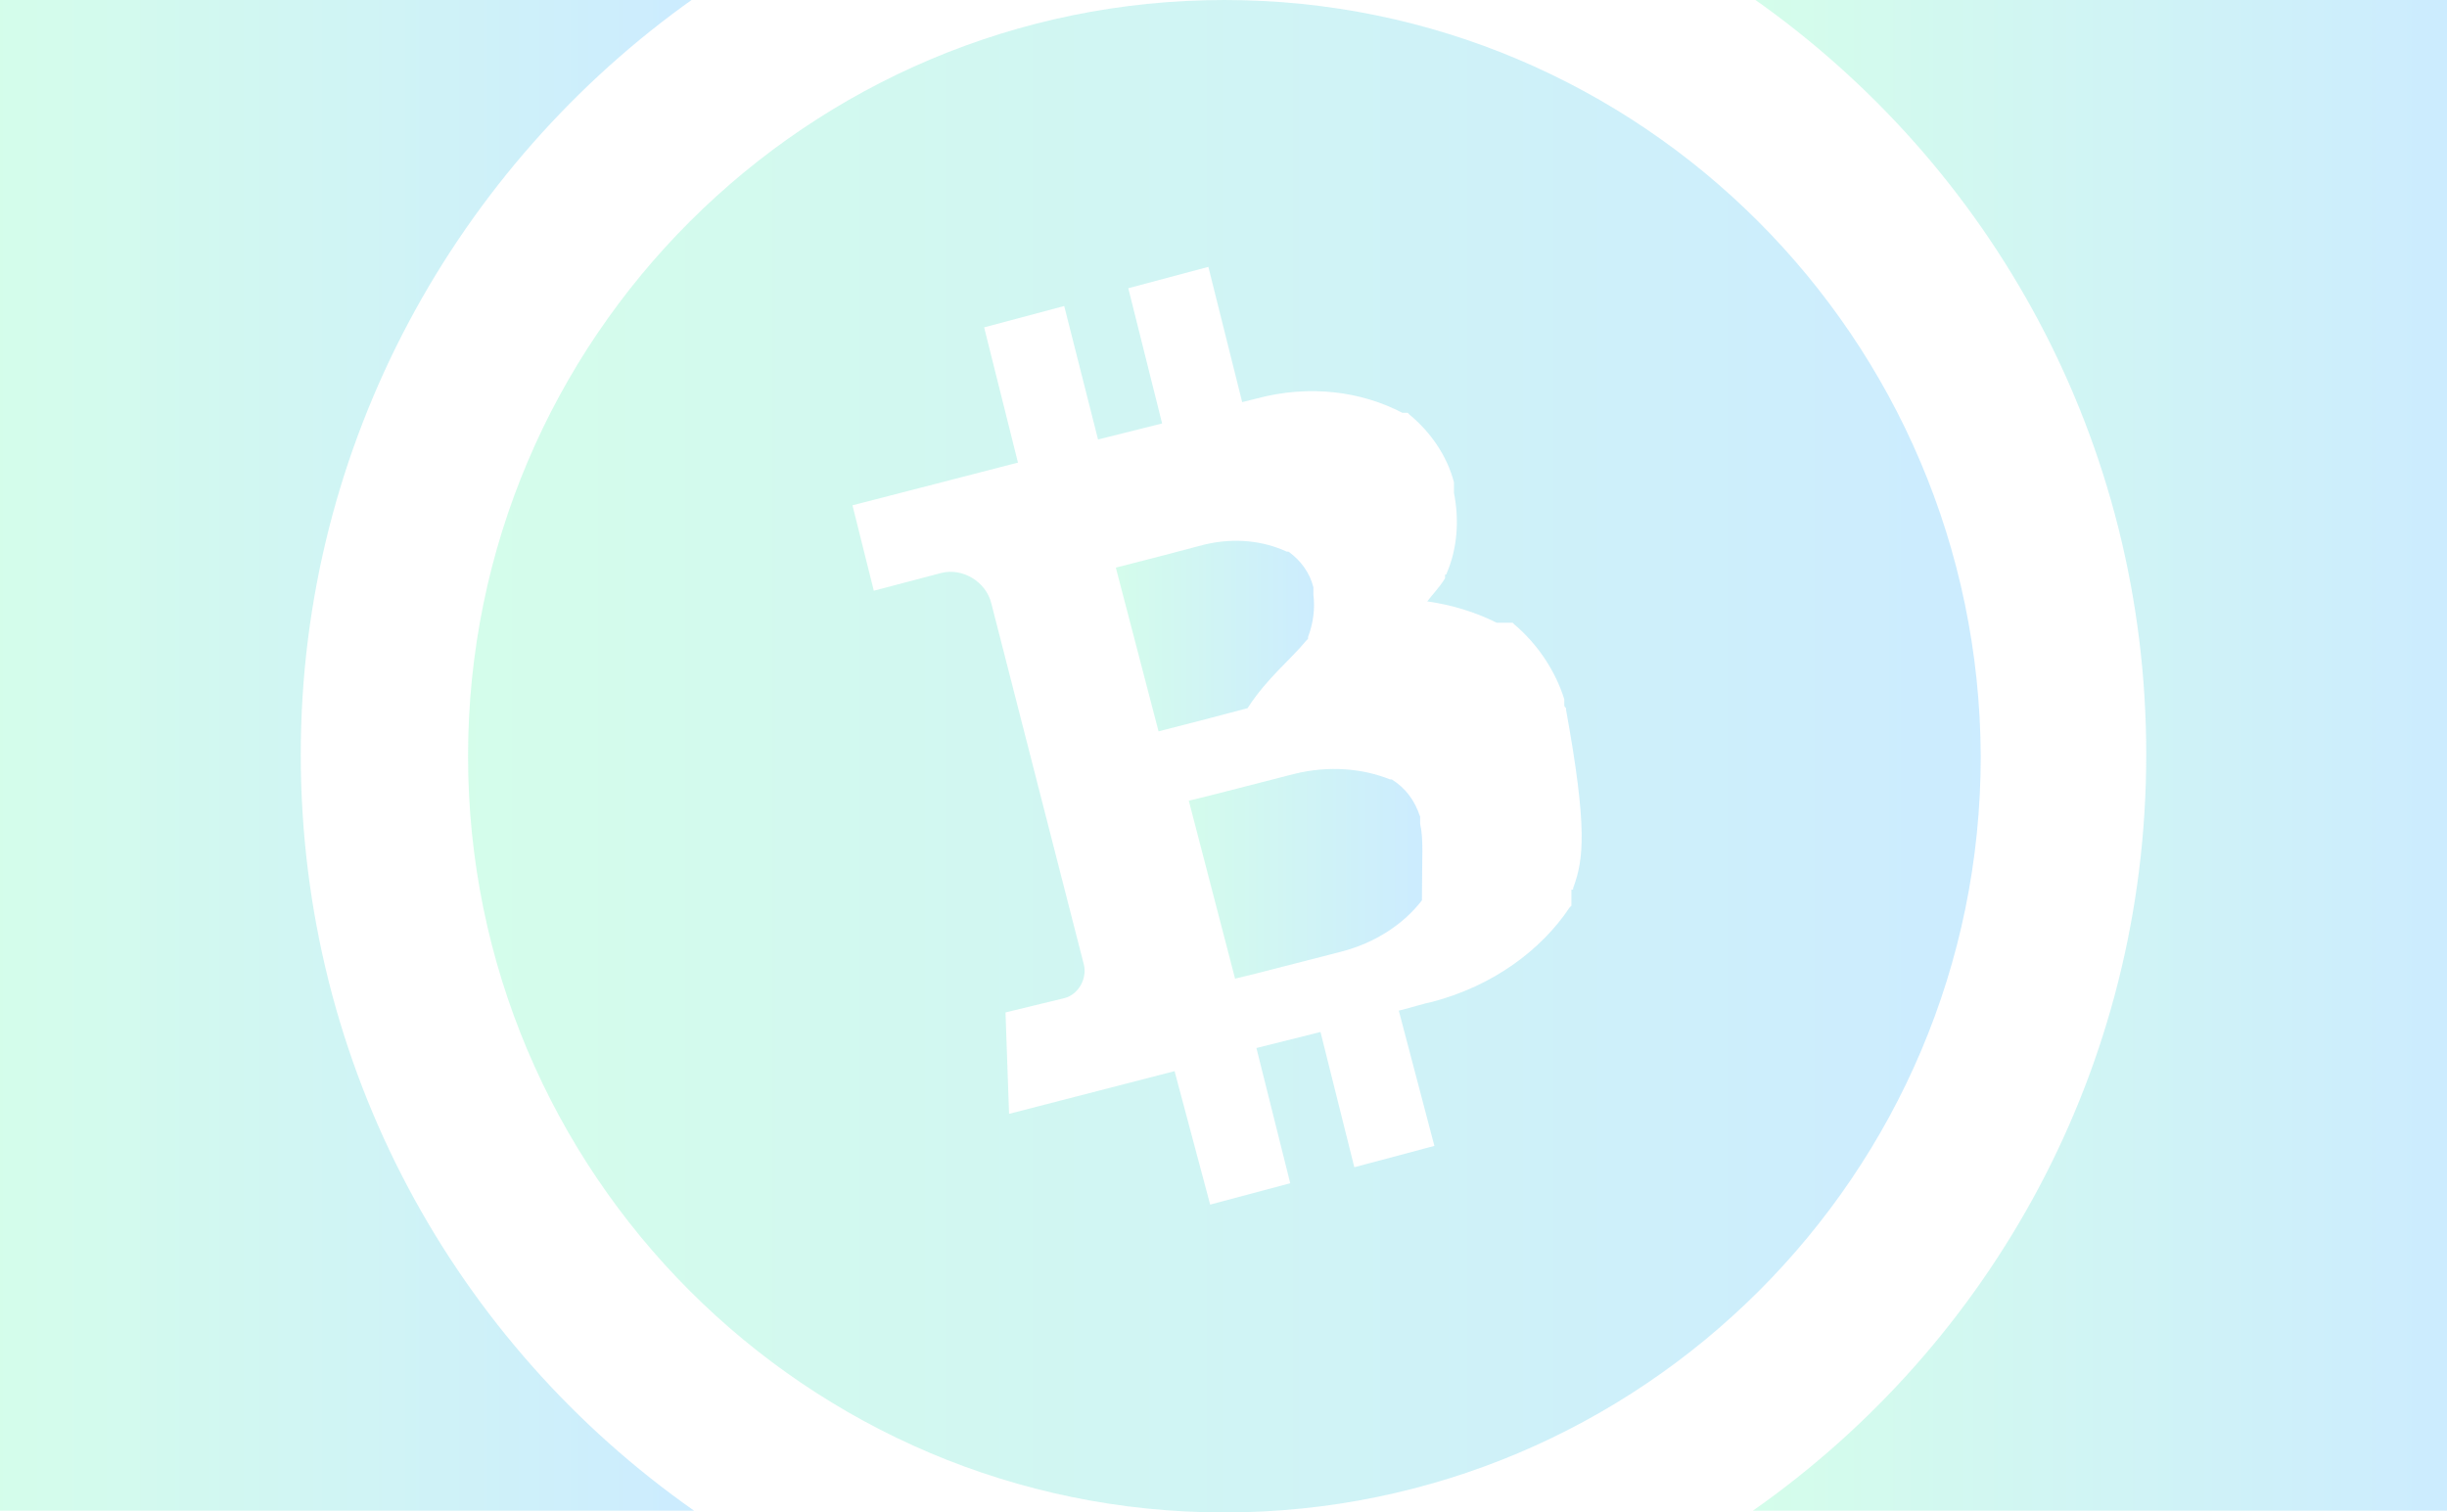 <?xml version="1.0" encoding="utf-8"?>
<!-- Generator: Adobe Illustrator 19.0.0, SVG Export Plug-In . SVG Version: 6.00 Build 0)  -->
<svg version="1.1" id="Layer_1" xmlns="http://www.w3.org/2000/svg" xmlns:xlink="http://www.w3.org/1999/xlink" x="0px" y="0px"
	 viewBox="-404.8 547.7 137.5 85" enable-background="new -404.8 547.7 137.5 85" xml:space="preserve">
<linearGradient id="SVGID_1_" gradientUnits="userSpaceOnUse" x1="-306.255" y1="590.142" x2="-267.265" y2="590.142">
	<stop  offset="0" style="stop-color:#2AF598"/>
	<stop  offset="1" style="stop-color:#009EFD"/>
</linearGradient>
<path opacity="0.2" fill="url(#SVGID_1_)" d="M-306.3,632.6c13.4-9.4,22.1-24.9,22.1-42.5s-8.7-33.1-22.1-42.5h39v85H-306.3z"/>
<linearGradient id="SVGID_2_" gradientUnits="userSpaceOnUse" x1="-404.812" y1="590.135" x2="-365.778" y2="590.135">
	<stop  offset="0" style="stop-color:#2AF598"/>
	<stop  offset="1" style="stop-color:#009EFD"/>
</linearGradient>
<path opacity="0.2" fill="url(#SVGID_2_)" d="M-387.9,590.1c0,17.6,8.7,33.1,22.1,42.5h-39v-85h39
	C-379.1,557-387.9,572.6-387.9,590.1z"/>
<g opacity="0.2">
	<linearGradient id="SVGID_3_" gradientUnits="userSpaceOnUse" x1="-342.673" y1="582.153" x2="-330.535" y2="582.153">
		<stop  offset="0" style="stop-color:#2AF598"/>
		<stop  offset="1" style="stop-color:#009EFD"/>
	</linearGradient>
	<path fill="url(#SVGID_3_)" d="M-331.4,583.7L-331.4,583.7L-331.4,583.7L-331.4,583.7L-331.4,583.7l0.1-0.1l0,0l0,0l0,0l0,0l0,0
		l0,0l0,0l0,0l0,0l0,0l0,0l0,0l0,0l0,0l0,0l0,0l0,0l0,0l0,0l0,0l0,0l0,0l0,0l0,0l0,0l0,0l0,0l0,0l0,0l0,0l0,0l0,0l0,0l0,0l0,0l0,0
		l0,0l0,0l0,0l0,0l0,0l0,0l0,0l0-0.1c0.3-0.8,0.4-1.6,0.3-2.4l0,0c0,0,0,0,0-0.1l0,0l0,0c0,0,0-0.1,0-0.1c0,0,0-0.1,0-0.1l0,0l0,0
		c0,0,0,0,0-0.1l0,0c-0.2-0.8-0.7-1.5-1.4-2c0,0,0,0-0.1,0l0,0l0,0l0,0l0,0l0,0l0,0l0,0l0,0l0,0l0,0l0,0l0,0l0,0l0,0l0,0l0,0l0,0
		l0,0l0,0l0,0l0,0l0,0l0,0l0,0l0,0l0,0l0,0l0,0l0,0l0,0l0,0l0,0l0,0l0,0l0,0l0,0l0,0l0,0l0,0l0,0l0,0l0,0l0,0l0,0l0,0l0,0l0,0l0,0
		c-1.3-0.6-2.9-0.8-4.6-0.4c-1.1,0.3-4.2,1.1-5,1.3l2.4,9.2c0.8-0.2,3.9-1,5-1.3C-333.6,585.8-332.3,584.8-331.4,583.7z"/>
	<linearGradient id="SVGID_4_" gradientUnits="userSpaceOnUse" x1="-339.137" y1="596.15" x2="-324.898" y2="596.15">
		<stop  offset="0" style="stop-color:#2AF598"/>
		<stop  offset="1" style="stop-color:#009EFD"/>
	</linearGradient>
	<path fill="url(#SVGID_4_)" d="M-325,594L-325,594L-325,594L-325,594C-325,593.9-325,593.9-325,594L-325,594l0-0.1l0,0
		c0-0.1,0-0.1,0-0.1c0,0,0-0.1,0-0.1l0,0l0,0c0,0,0,0,0-0.1l0,0c-0.3-0.9-0.8-1.6-1.6-2.1c0,0,0,0-0.1,0l0,0l0,0l0,0l0,0l0,0l0,0
		l0,0l0,0l0,0l0,0l0,0l0,0l0,0l0,0l0,0l0,0l0,0l0,0l0,0l0,0l0,0l0,0l0,0l0,0l0,0l0,0l0,0l0,0l0,0l0,0l0,0l0,0l0,0l0,0l0,0l0,0l0,0
		l0,0l0,0l0,0l0,0l0,0l0,0l0,0l0,0l0,0l0,0l0,0c-1.5-0.6-3.4-0.8-5.4-0.3c-1.2,0.3-5,1.3-5.9,1.5l2.6,10c0.9-0.2,4.7-1.2,5.9-1.5
		c2-0.5,3.6-1.6,4.6-2.9l0,0l0,0l0,0l0,0l0,0l0,0l0,0l0,0l0,0l0,0l0,0l0,0l0,0l0,0l0,0l0,0l0,0l0,0l0,0l0,0l0,0l0,0l0,0l0,0l0,0l0,0
		l0,0l0,0l0,0l0,0l0,0l0,0l0,0l0,0l0,0l0,0l0,0l0,0l0,0l0,0l0,0l0,0l0,0l0,0l0,0l0,0l0,0l0,0l0-0.1
		C-324.9,595.8-324.8,594.9-325,594L-325,594z"/>
	<linearGradient id="SVGID_5_" gradientUnits="userSpaceOnUse" x1="-378.489" y1="590.115" x2="-293.587" y2="590.115">
		<stop  offset="0" style="stop-color:#2AF598"/>
		<stop  offset="1" style="stop-color:#009EFD"/>
	</linearGradient>
	<path fill="url(#SVGID_5_)" d="M-336,547.7c-23.4,0-42.5,19-42.5,42.5c0,23.4,19,42.5,42.5,42.5c23.4,0,42.5-19,42.5-42.5
		C-293.6,566.7-312.6,547.7-336,547.7z M-316.4,597.6L-316.4,597.6c0,0.1,0,0.1-0.1,0.1l0,0.1l0,0l0,0l0,0l0,0l0,0l0,0l0,0l0,0l0,0
		l0,0l0,0l0,0l0,0l0,0l0,0l0,0l0,0l0,0l0,0l0,0l0,0l0,0l0,0l0,0l0,0l0,0l0,0l0,0l0,0l0,0l0,0.1l0,0l0,0.1l0,0l0,0.1l0,0l0,0.1l0,0
		l0,0.1l0,0l0,0.1l0,0l0,0.1l0,0l0,0.1l0,0l0,0l-0.1,0.1c-1.6,2.4-4.3,4.4-7.7,5.3c-0.5,0.1-1.1,0.3-1.9,0.5l2,7.6l-4.5,1.2
		l-1.9-7.6l-3.6,0.9l1.9,7.6l-4.5,1.2l-2-7.5l-9.3,2.4l-0.2-5.7l3.3-0.8c0.8-0.2,1.3-1.1,1.1-1.9l-5.2-20.3c0,0,0,0,0,0
		c-0.3-1.2-1.6-2-2.8-1.7l-3.8,1l-1.2-4.8l9.3-2.4l-1.9-7.6l4.5-1.2l1.9,7.5l3.6-0.9l-1.9-7.6l4.5-1.2l1.9,7.6l0.8-0.2
		c3-0.8,5.9-0.4,8.2,0.8l0.1,0l0,0l0,0l0.1,0l0,0l0.1,0l0,0l0,0l0,0l0,0l0,0l0,0l0,0l0,0l0,0l0,0l0,0l0,0l0,0l0,0l0,0l0,0l0,0l0,0
		l0,0l0,0l0,0l0,0l0,0l0,0l0,0l0,0l0,0l0,0l0,0l0,0l0,0l0,0l0,0l0,0l0,0l0,0l0,0l0,0l0,0l0,0l0,0l0,0l0,0c0,0,0.1,0.1,0.1,0.1l0,0
		c1.2,1,2.1,2.3,2.5,3.8l0,0l0,0l0,0l0,0l0,0l0,0l0,0c0,0,0,0.1,0,0.1l0,0l0,0c0,0.1,0,0.1,0,0.2c0,0.1,0,0.1,0,0.2l0,0l0,0l0,0v0
		c0,0,0,0.1,0,0.1l0,0l0,0l0,0l0,0l0,0l0,0l0,0l0,0c0.3,1.5,0.2,3.1-0.4,4.5l0,0c0,0,0,0.1-0.1,0.1l0,0.1l0,0l0,0l0,0l0,0l0,0l0,0
		l0,0l0,0l0,0l0,0l0,0l0,0l0,0l0,0l0,0l0,0l0,0l0,0l0,0l0,0l0,0l0,0l0,0l0,0l0,0l0,0l0,0l0,0l0,0l0,0l0,0l0,0l0,0l0,0l0,0l0,0l0,0
		l0,0l0,0l0,0l0,0l0,0l0,0l0,0l0,0l0,0l0,0l0,0.1c-0.3,0.5-0.7,0.9-1,1.3c1.4,0.2,2.7,0.6,3.9,1.2c0,0,0.1,0,0.1,0l0,0l0,0l0.1,0
		l0,0l0.1,0l0,0l0.1,0l0,0l0.1,0l0,0l0.1,0l0,0l0.1,0l0,0l0.1,0l0,0l0,0l0,0l0,0l0,0l0,0l0,0l0,0l0,0l0,0l0,0l0,0l0,0l0,0l0,0l0,0
		l0,0l0,0l0,0l0,0l0,0l0,0l0,0l0,0l0,0l0,0l0,0l0,0l0,0l0,0l0,0l0,0l0.1,0c0,0,0.1,0.1,0.1,0.1l0,0c1.3,1.1,2.3,2.6,2.8,4.2l0,0l0,0
		l0,0l0,0l0,0l0,0l0,0c0,0,0,0.1,0,0.1l0,0l0,0c0,0.1,0,0.1,0,0.2c0,0.1,0,0.1,0.1,0.2l0,0l0,0l0,0l0,0l0,0l0,0l0,0l0,0l0,0l0,0l0,0
		l0,0l0,0l0,0v0c0,0,0,0.1,0,0.1l0,0l0,0l0,0l0,0l0,0l0,0l0,0l0,0C-315.6,594.2-315.8,596-316.4,597.6z"/>
</g>
</svg>
